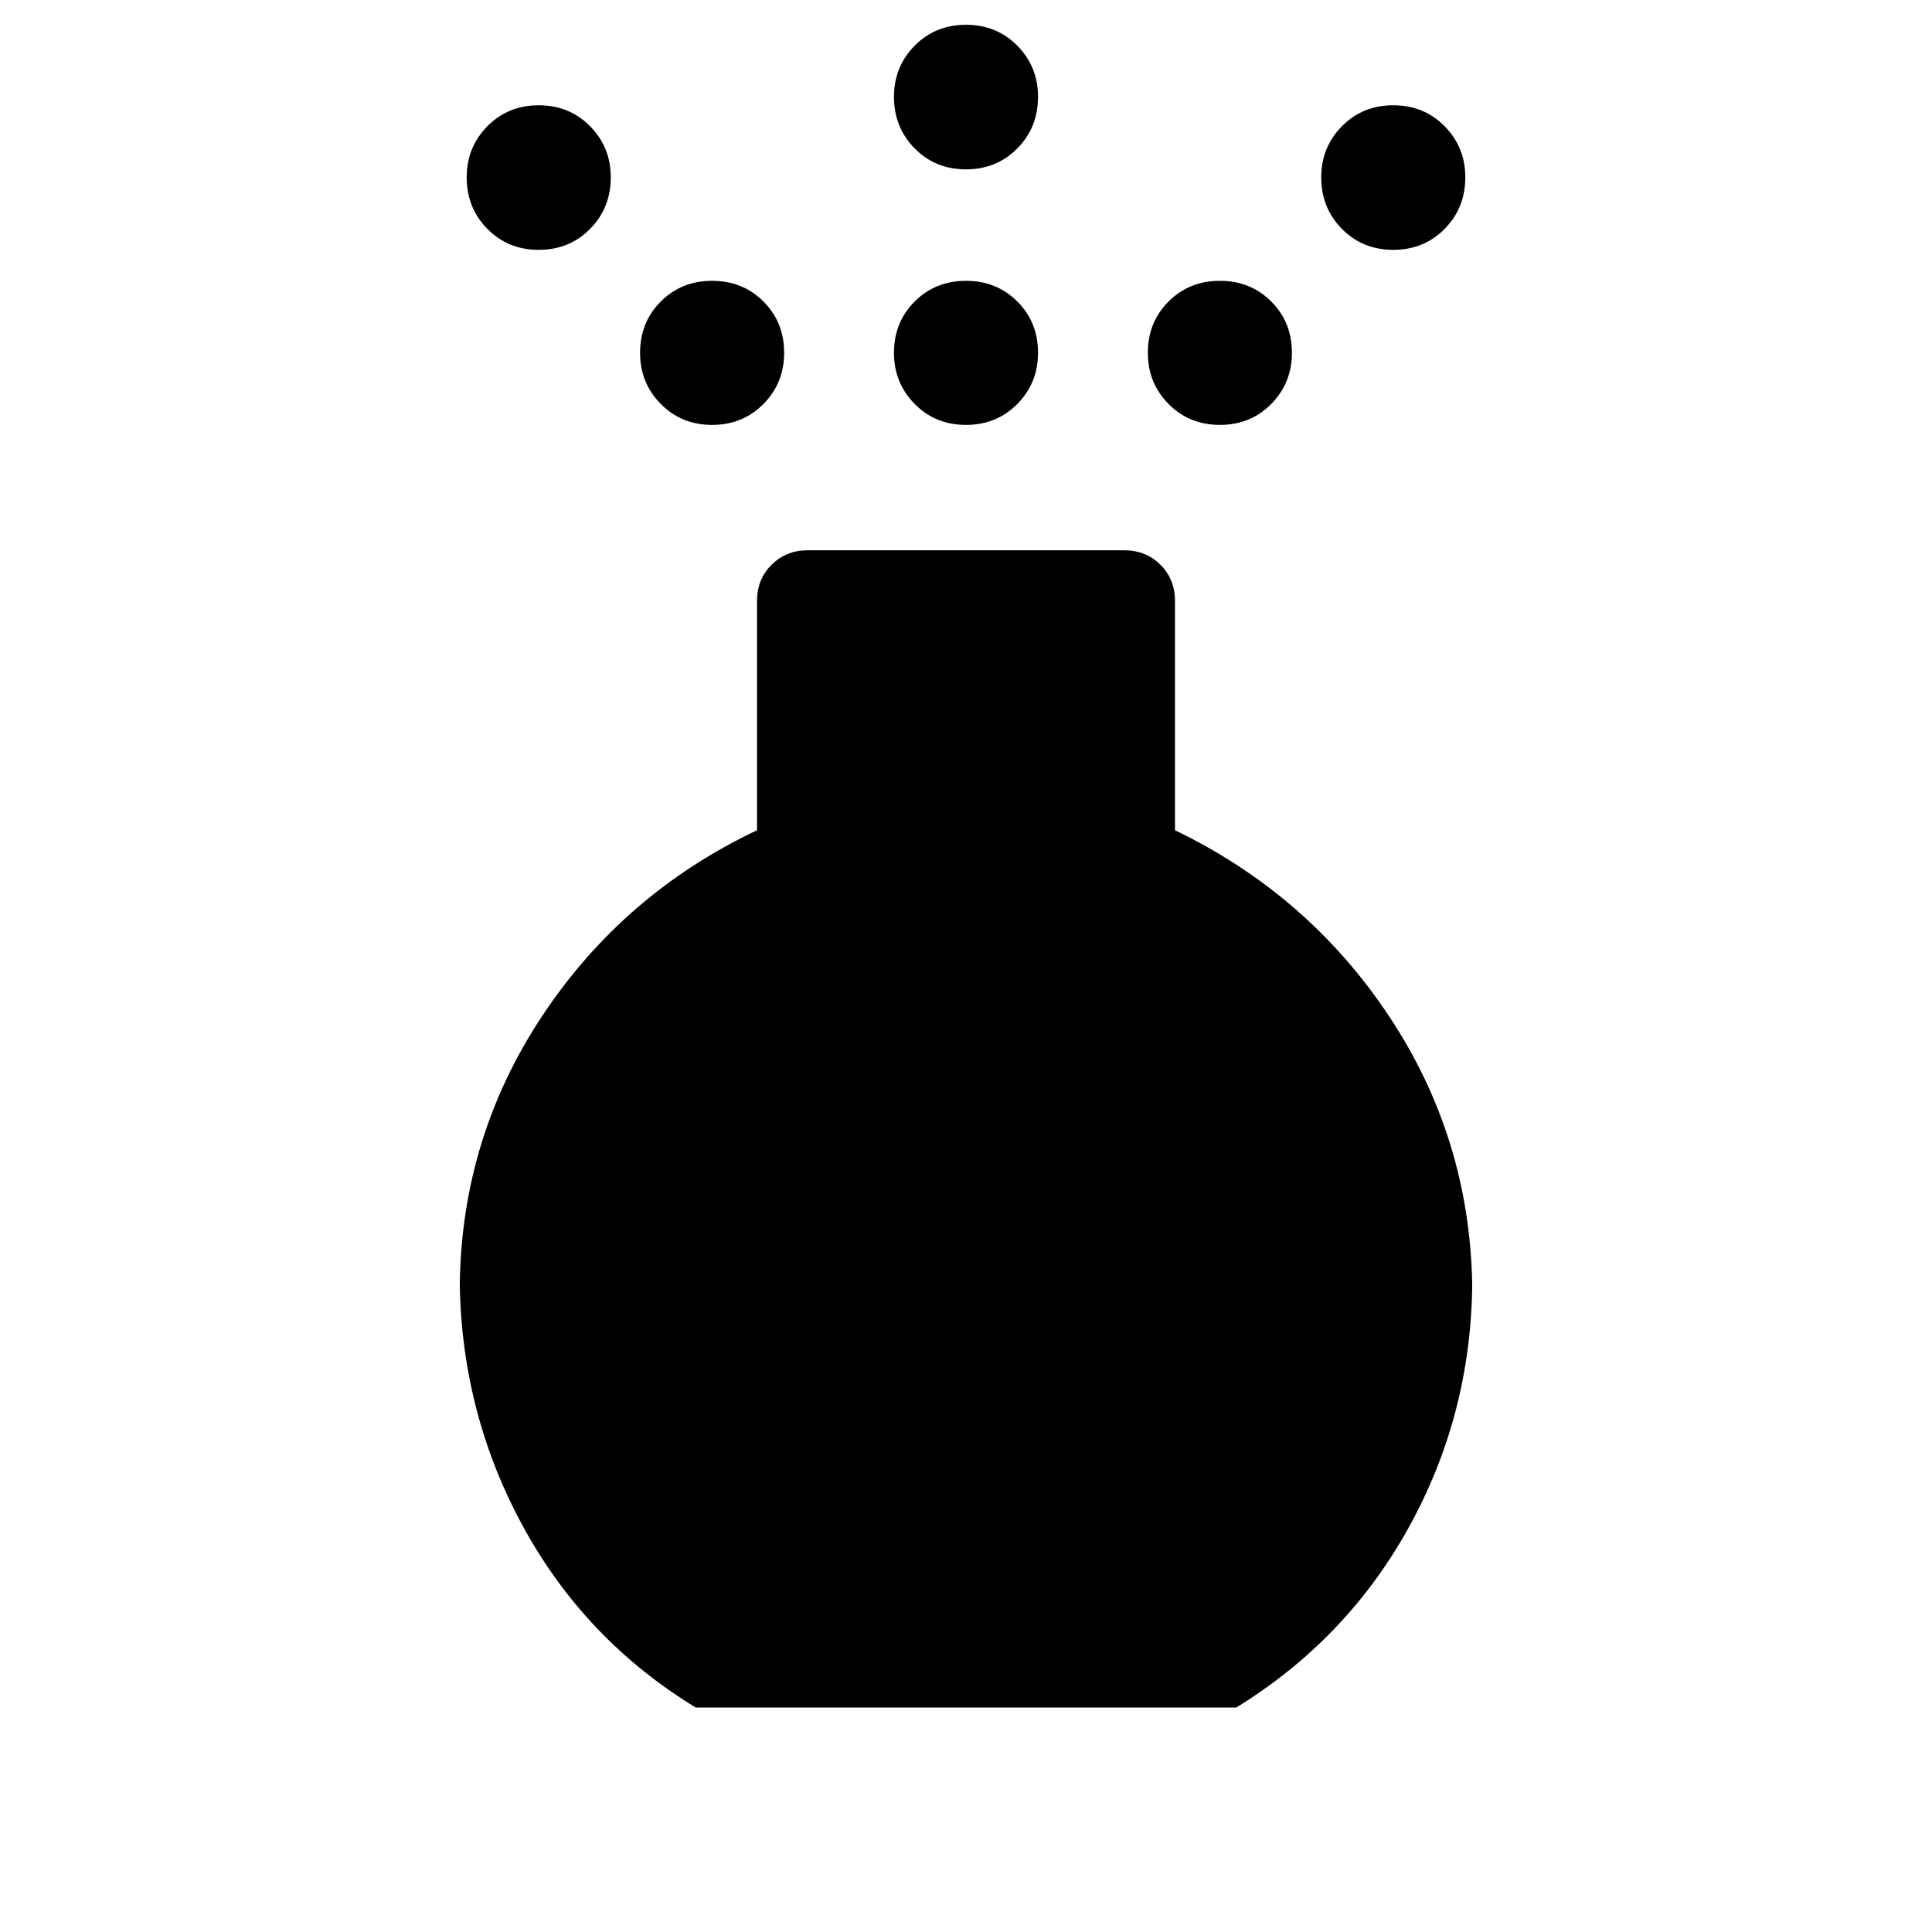 <svg xmlns="http://www.w3.org/2000/svg" height="40" viewBox="0 -960 960 960" width="40"><path d="M480-748.87q-15.23 0-25.51-10.41-10.28-10.41-10.28-25.39 0-15.23 10.28-25.51 10.28-10.28 25.51-10.28 15.23 0 25.51 10.28 10.28 10.28 10.28 25.51 0 14.98-10.28 25.39T480-748.87Zm0-126.98q-15.23 0-25.51-10.41-10.28-10.4-10.28-25.64 0-14.97 10.28-25.38 10.28-10.41 25.51-10.41 15.23 0 25.51 10.41 10.28 10.41 10.28 25.38 0 15.24-10.28 25.64-10.28 10.41-25.51 10.41ZM345.69-111.54q-54.63-33.34-85.33-89.13-30.69-55.79-31.9-120.61.8-73.41 41.05-134.04 40.26-60.63 106.65-92.14v-113.97q0-10.71 7.21-17.92 7.21-7.21 17.91-7.21h157.44q10.7 0 17.91 7.21 7.21 7.21 7.21 17.92v113.97q66.18 31.92 106.34 92.35 40.15 60.42 41.36 133.83-.8 64.82-31.62 120.41t-85.61 89.33H345.69Zm-78-724.31q-15.23 0-25.51-10.41-10.28-10.4-10.28-25.64 0-14.97 10.28-25.38 10.28-10.41 25.51-10.41 15.23 0 25.51 10.41 10.29 10.41 10.29 25.38 0 15.24-10.29 25.64-10.28 10.41-25.51 10.41Zm424.62 0q-15.23 0-25.51-10.41-10.29-10.4-10.29-25.64 0-14.97 10.29-25.38 10.28-10.41 25.51-10.41 15.23 0 25.51 10.41 10.28 10.41 10.28 25.38 0 15.24-10.28 25.64-10.28 10.41-25.51 10.41Zm-338.46 86.98q-15.24 0-25.52-10.41t-10.28-25.39q0-15.23 10.28-25.51 10.28-10.28 25.52-10.28 15.23 0 25.51 10.28 10.28 10.28 10.28 25.51 0 14.98-10.28 25.39t-25.51 10.41Zm252.3 0q-15.23 0-25.51-10.41-10.28-10.41-10.28-25.39 0-15.23 10.28-25.51 10.28-10.28 25.51-10.28 15.24 0 25.52 10.28t10.28 25.51q0 14.98-10.28 25.39t-25.52 10.41Z"/></svg>
